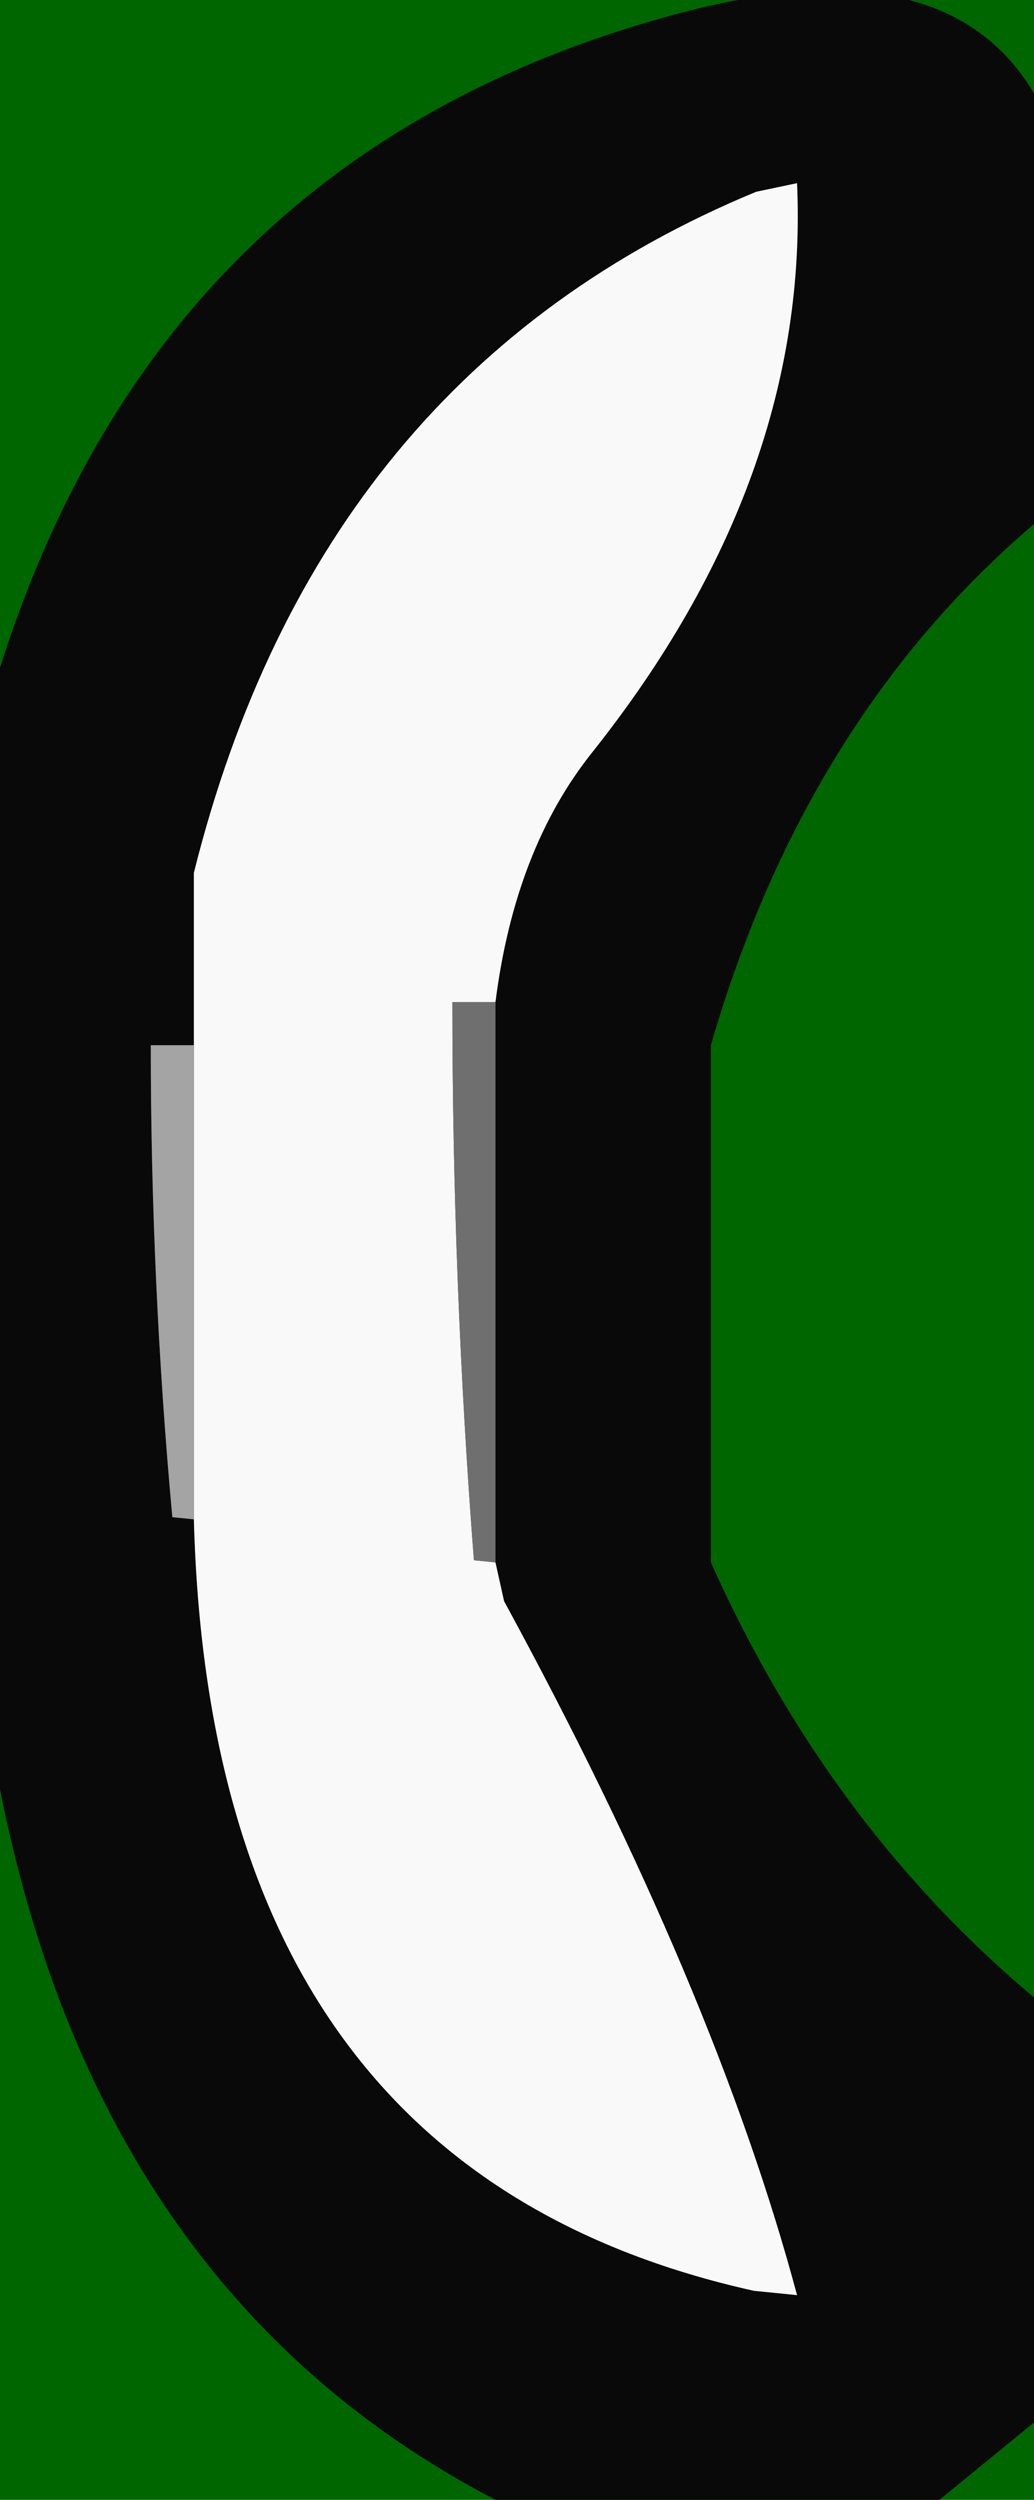 <svg width="24" height="58" viewBox="-12 -29 24 58"><g><defs></defs></g><rect x="-12" y="-29" width="24" height="58" fill="#006600"></rect><g id="0"><defs></defs><g><g type="shape" id="0:1:349"><defs></defs><g transform="matrix(1,0,0,1,0,0)"><path d="M12.5,-17.75L12.25 -17.05Q6.75 -12.5 4.5 -4.75L4.5 6.25L4.5 7.25Q7.3 13.5 12.25 17.55L12.5 18.25L12.5 25.25L12.5 26.25L12.25 27L9.5 29.25L8.5 29.25L0.5 29.25L-0.4 29.05Q-10.9 23.65 -12.5 9.25L-12.5 8.25L-12.5 -7.75L-12.5 -8.75L-12.5 -11.75Q-9.05 -25.3 3.8 -28.7Q10.8 -30.55 12.5 -25.75L12.5 -18.75L12.5 -17.75M-8.5,-4.75Q-8.5 0.75 -8 6.2L-7.5 6.25Q-7.1 21.35 5.5 24.15L6.5 24.25Q4.6 17.15 -0.3 8.15L-0.5 7.25L-0.5 6.25L-0.5 -5.75Q-0.05 -9.3 1.75 -11.55Q6.8 -17.9 6.5 -24.75L5.55 -24.55Q-4.6 -20.35 -7.5 -8.75L-7.5 -5.75L-7.5 -4.75L-8.5 -4.75" fill="rgb(9,9,9)" fill-opacity="1"></path><path d="M-0.5,7.25L-0.3 8.15Q4.6 17.15 6.5 24.25L5.5 24.15Q-7.1 21.35 -7.5 6.25L-7.5 5.25L-7.5 -4.75L-7.5 -5.75L-7.5 -8.75Q-4.6 -20.35 5.55 -24.55L6.5 -24.75Q6.8 -17.9 1.75 -11.55Q-0.05 -9.3 -0.5 -5.75L-1.5 -5.75Q-1.5 0.75 -1 7.2L-0.5 7.25" fill="rgb(249,249,249)" fill-opacity="1"></path><path d="M-1,7.2Q-1.5 0.75 -1.5 -5.75L-0.5 -5.75L-0.5 6.25L-0.5 7.25L-1 7.2" fill="rgb(111,111,111)" fill-opacity="1"></path><path d="M-7.5,6.25L-8 6.2Q-8.5 0.75 -8.5 -4.75L-7.5 -4.75L-7.5 5.25L-7.5 6.25" fill="rgb(164,164,164)" fill-opacity="1"></path></g></g></g></g></svg>